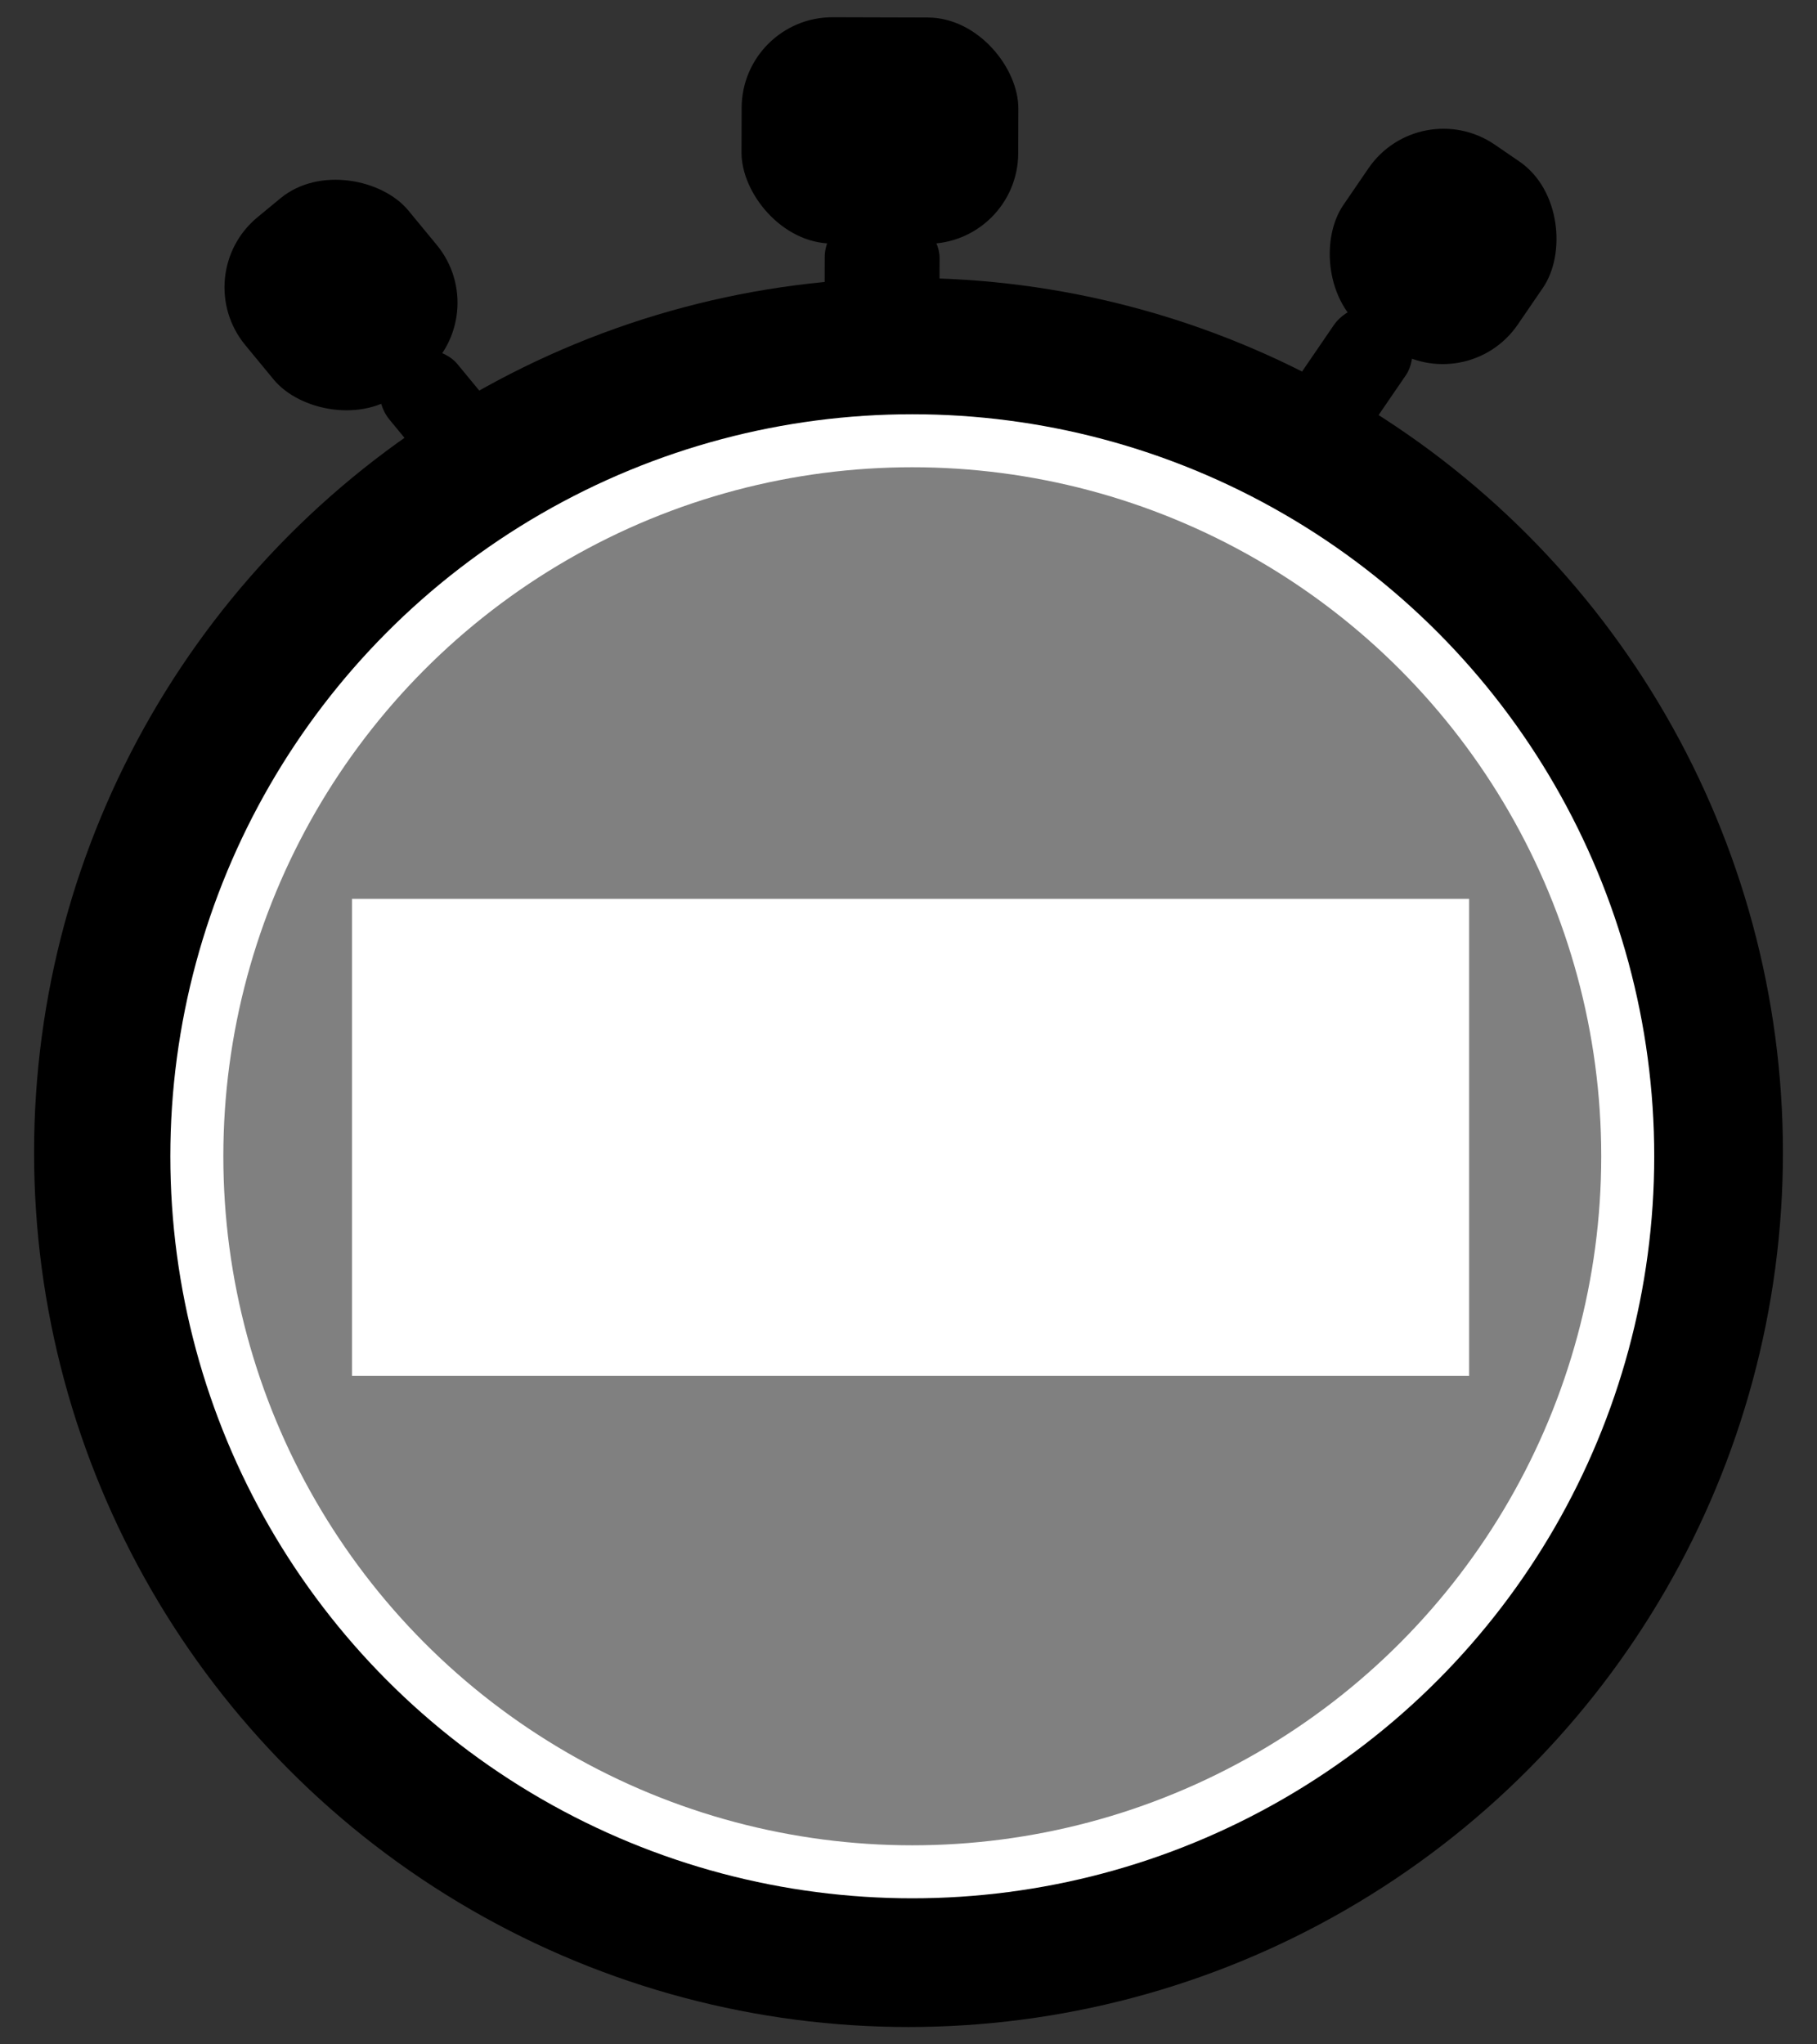 <svg xmlns="http://www.w3.org/2000/svg" width="240" height="270" viewBox="0 0 240 270"><rect x="0" y="0" width="240" height="270" fill="#333333" stroke="none"/><defs><style>.cls-1{fill:#fff;}.cls-2{fill:gray;}</style></defs><title>stopur</title><g id="spil_skærm"><circle cx="120" cy="152.21" r="115.5"/><circle class="cls-1" cx="120.5" cy="152.71" r="98"/><circle class="cls-2" cx="120.5" cy="152.71" r="91"/><rect x="52.55" y="45.09" width="11.59" height="19.17" rx="5.8" ry="5.8" transform="translate(-21.46 49.61) rotate(-39.51)"/><rect x="31.08" y="24.02" width="27.93" height="29.89" rx="12" ry="12" transform="translate(-14.5 37.56) rotate(-39.51)"/><rect x="172.97" y="39.81" width="11.59" height="19.17" rx="5.8" ry="5.8" transform="translate(298.43 191.1) rotate(-145.62)"/><rect x="176.65" y="17.61" width="27.93" height="29.89" rx="12" ry="12" transform="translate(329.55 167.05) rotate(-145.62)"/><rect x="108.92" y="28.24" width="15.17" height="19.17" rx="5.8" ry="5.8" transform="translate(0.11 -0.33) rotate(0.16)"/><rect x="97.95" y="2.3" width="36.55" height="29.89" rx="12" ry="12" transform="translate(0.05 -0.33) rotate(0.16)"/><rect class="cls-1" x="46.5" y="118.71" width="147.55" height="63"/></g></svg>
